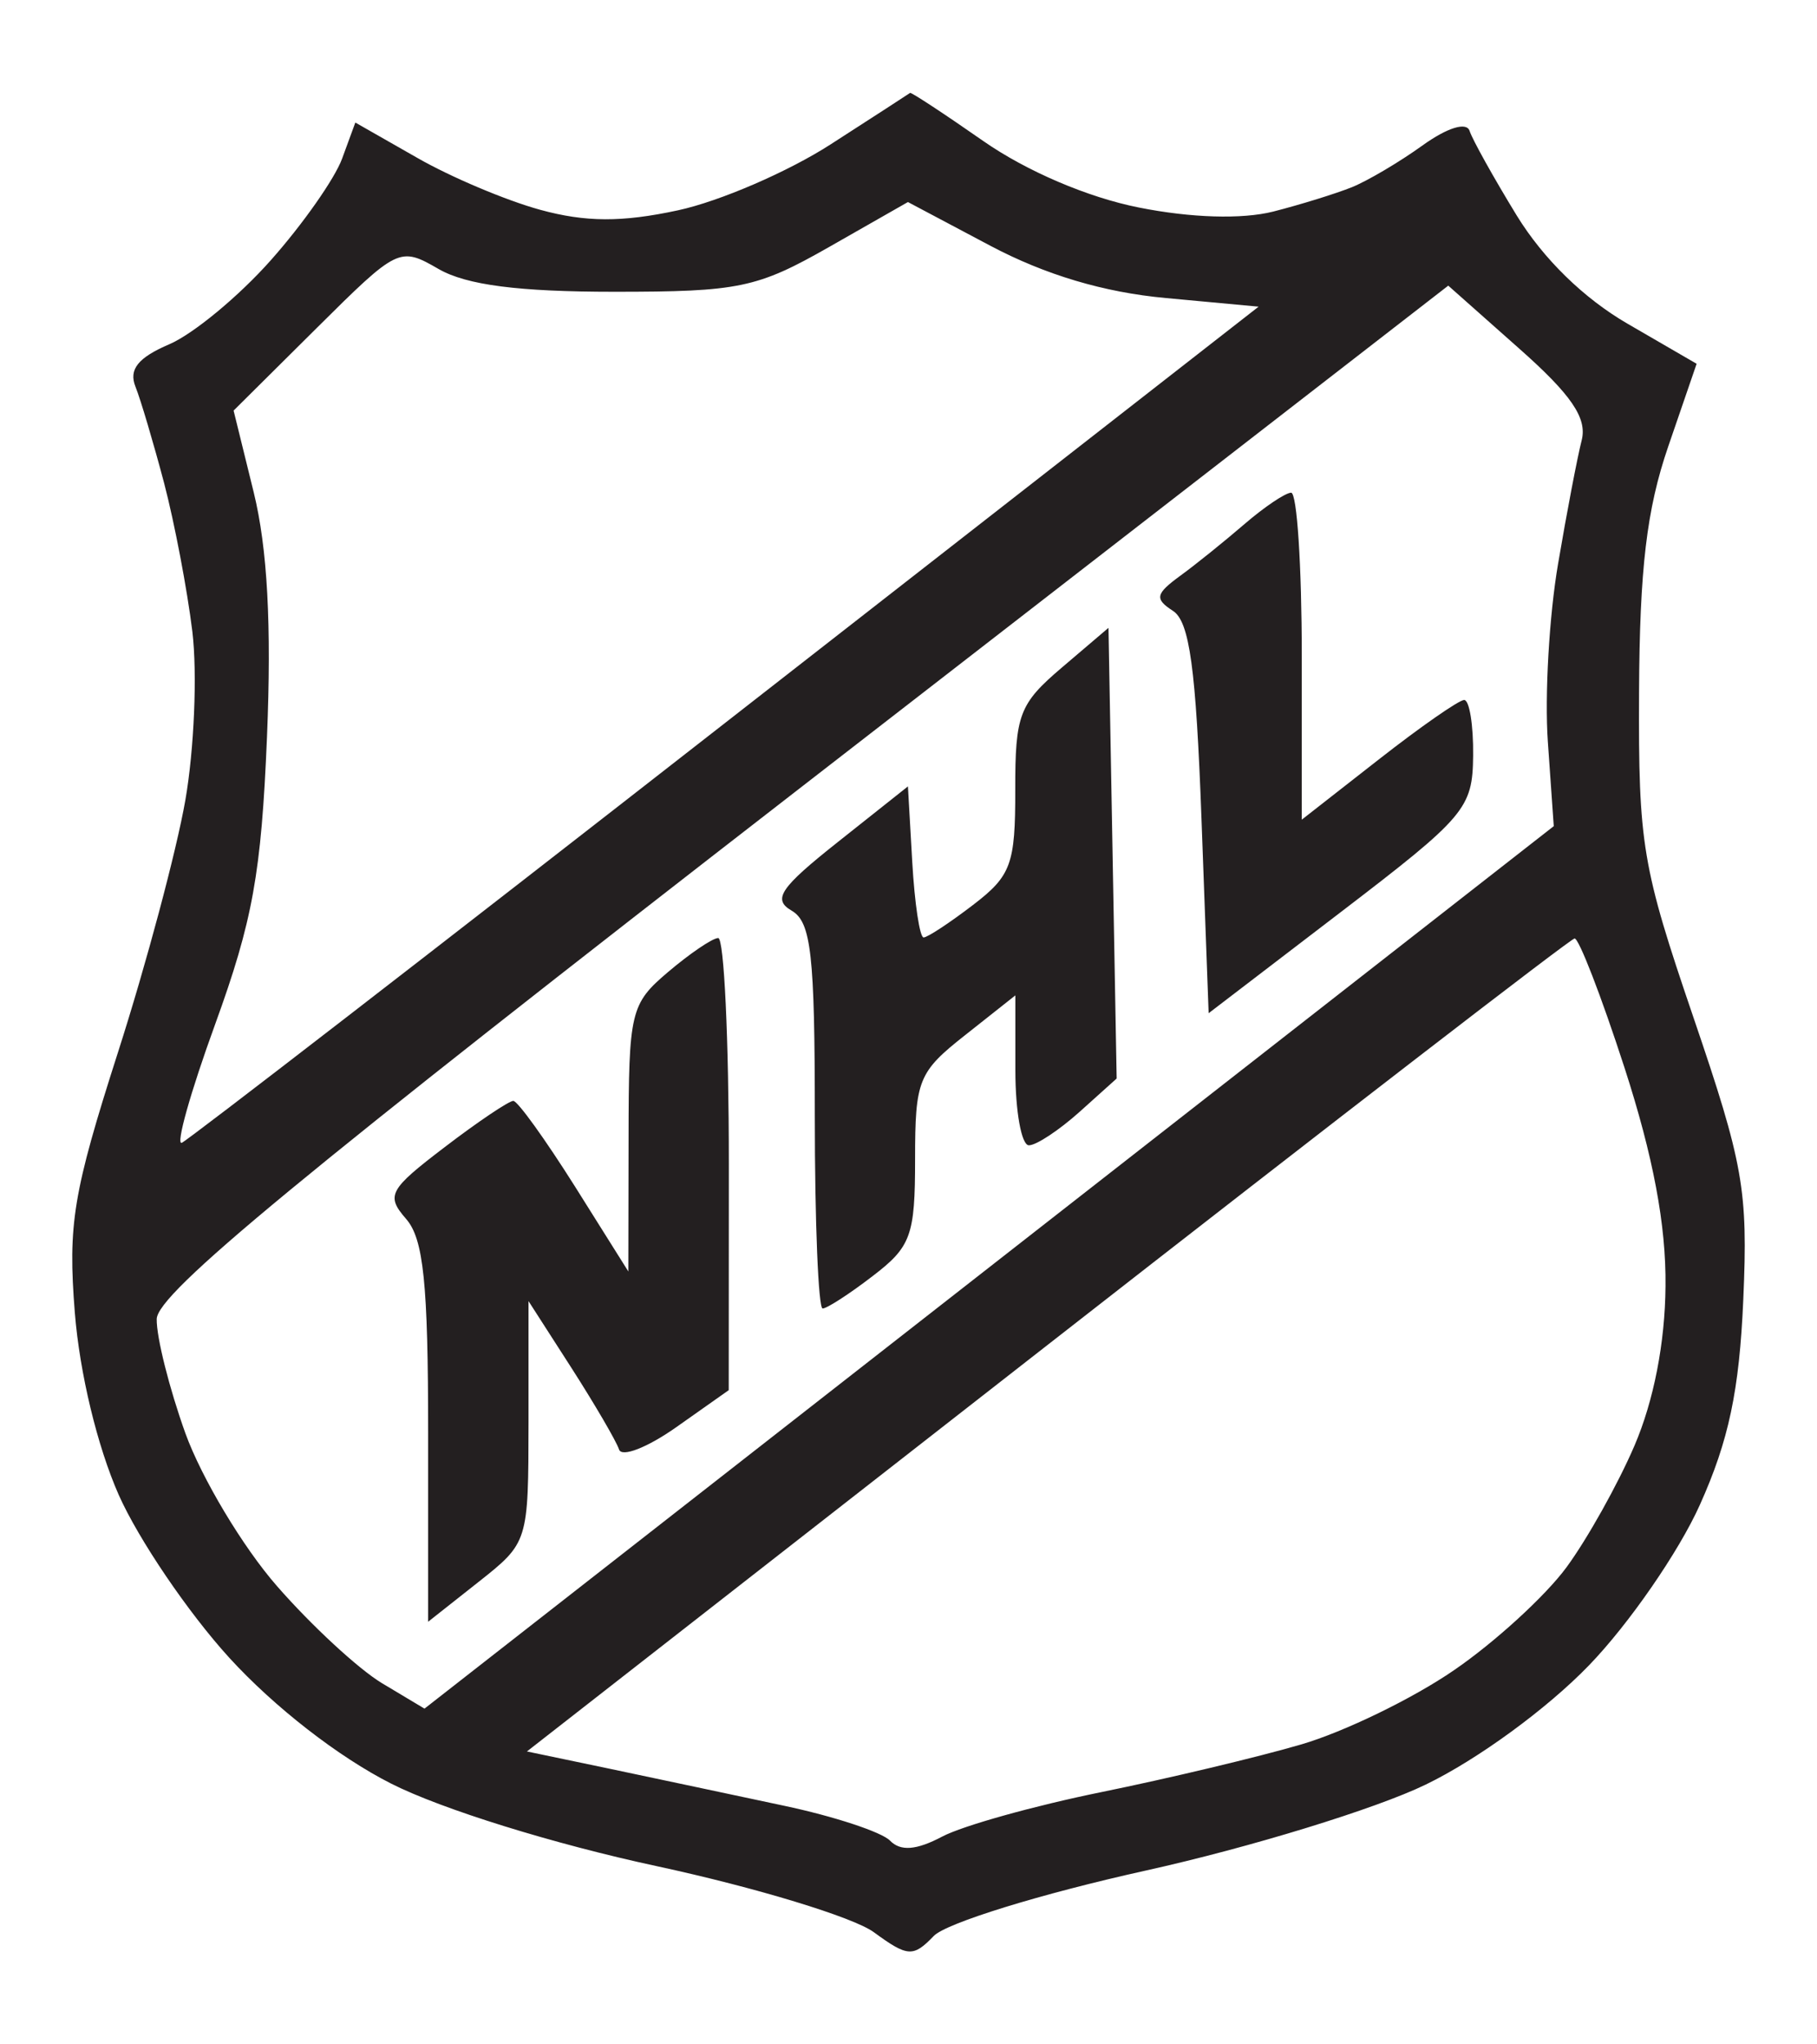 <svg width="16" height="18" viewBox="0 0 16 18" fill="none" xmlns="http://www.w3.org/2000/svg">
<path fill-rule="evenodd" clip-rule="evenodd" d="M7.316 1.27C6.943 1.511 6.337 1.773 5.969 1.852C5.477 1.958 5.157 1.957 4.756 1.847C4.457 1.765 3.968 1.559 3.671 1.388L3.129 1.079L3.012 1.398C2.947 1.574 2.665 1.976 2.384 2.292C2.103 2.609 1.701 2.941 1.491 3.031C1.215 3.149 1.132 3.253 1.193 3.405C1.239 3.52 1.352 3.902 1.445 4.253C1.537 4.604 1.649 5.193 1.694 5.562C1.738 5.931 1.71 6.599 1.632 7.046C1.554 7.493 1.287 8.492 1.039 9.265C0.642 10.504 0.597 10.778 0.659 11.559C0.702 12.092 0.856 12.732 1.045 13.161C1.219 13.553 1.657 14.199 2.018 14.595C2.415 15.03 2.981 15.47 3.444 15.704C3.888 15.929 4.875 16.236 5.788 16.432C6.655 16.619 7.513 16.88 7.694 17.012C7.993 17.231 8.041 17.234 8.222 17.046C8.331 16.932 9.167 16.674 10.088 16.47C11.005 16.267 12.115 15.926 12.554 15.713C13.013 15.491 13.624 15.044 13.992 14.663C14.344 14.299 14.783 13.663 14.968 13.251C15.223 12.684 15.316 12.244 15.351 11.441C15.393 10.477 15.352 10.249 14.912 8.958C14.459 7.629 14.427 7.44 14.433 6.098C14.438 5.008 14.5 4.484 14.69 3.931L14.94 3.203L14.333 2.851C13.946 2.627 13.59 2.279 13.355 1.896C13.152 1.564 12.966 1.23 12.941 1.153C12.915 1.071 12.746 1.123 12.527 1.28C12.323 1.427 12.043 1.592 11.905 1.648C11.766 1.704 11.454 1.801 11.211 1.863C10.937 1.932 10.488 1.919 10.028 1.827C9.579 1.738 9.039 1.507 8.659 1.242C8.315 1.002 8.024 0.811 8.014 0.818C8.004 0.826 7.69 1.029 7.316 1.27ZM10.265 2.624L11.083 2.7L6.393 6.359C3.814 8.372 1.657 10.038 1.601 10.062C1.545 10.086 1.677 9.616 1.895 9.017C2.225 8.108 2.301 7.689 2.351 6.49C2.392 5.502 2.355 4.827 2.234 4.334L2.057 3.615L2.786 2.891C3.505 2.177 3.518 2.17 3.863 2.369C4.108 2.51 4.568 2.569 5.41 2.569C6.506 2.569 6.667 2.536 7.302 2.174L7.995 1.779L8.721 2.164C9.205 2.42 9.72 2.574 10.265 2.624ZM13.928 3.876C13.891 4.02 13.797 4.509 13.72 4.964C13.642 5.418 13.601 6.124 13.63 6.532L13.682 7.274L8.71 11.159L3.738 15.044L3.362 14.819C3.155 14.694 2.74 14.31 2.439 13.965C2.138 13.621 1.776 13.015 1.633 12.621C1.491 12.226 1.377 11.773 1.38 11.614C1.384 11.388 2.615 10.372 7.069 6.92L12.753 2.515L13.373 3.065C13.838 3.476 13.977 3.681 13.928 3.876ZM10.959 4.614C10.785 4.764 10.53 4.97 10.391 5.071C10.175 5.229 10.166 5.273 10.328 5.378C10.475 5.472 10.531 5.883 10.58 7.211L10.643 8.921L11.805 8.032C12.907 7.189 12.967 7.118 12.972 6.653C12.975 6.384 12.939 6.163 12.893 6.163C12.848 6.163 12.507 6.4 12.137 6.69L11.463 7.217V5.775C11.463 4.982 11.421 4.336 11.369 4.338C11.317 4.34 11.132 4.465 10.959 4.614ZM9.35 5.878C8.975 6.197 8.939 6.293 8.94 6.955C8.941 7.61 8.904 7.711 8.568 7.968C8.363 8.125 8.167 8.254 8.133 8.254C8.099 8.254 8.054 7.955 8.033 7.589L7.995 6.924L7.38 7.412C6.869 7.817 6.8 7.919 6.971 8.018C7.143 8.118 7.175 8.403 7.175 9.829C7.175 10.76 7.206 11.521 7.244 11.521C7.281 11.521 7.48 11.393 7.685 11.235C8.023 10.977 8.058 10.878 8.058 10.206C8.058 9.509 8.086 9.439 8.5 9.113L8.941 8.764V9.424C8.941 9.787 8.995 10.084 9.06 10.084C9.126 10.084 9.326 9.951 9.506 9.79L9.833 9.496L9.797 7.512L9.761 5.528L9.35 5.878ZM5.883 8.558C5.552 8.839 5.536 8.905 5.535 10.023L5.533 11.195L5.062 10.445C4.802 10.033 4.559 9.694 4.52 9.693C4.482 9.693 4.21 9.875 3.916 10.1C3.425 10.474 3.397 10.526 3.575 10.731C3.73 10.907 3.77 11.3 3.77 12.617V14.279L4.212 13.93C4.652 13.582 4.653 13.579 4.654 12.519L4.654 11.456L5.032 12.044C5.239 12.367 5.428 12.691 5.451 12.762C5.474 12.834 5.701 12.745 5.955 12.566L6.417 12.24L6.418 10.247C6.418 9.151 6.376 8.256 6.324 8.259C6.272 8.261 6.074 8.396 5.883 8.558ZM14.304 9.398C14.558 10.182 14.672 10.787 14.666 11.325C14.662 11.825 14.562 12.334 14.393 12.728C14.247 13.068 13.977 13.551 13.793 13.801C13.609 14.051 13.164 14.459 12.803 14.706C12.443 14.954 11.838 15.248 11.459 15.359C11.08 15.47 10.287 15.659 9.698 15.779C9.108 15.899 8.478 16.075 8.298 16.17C8.069 16.291 7.93 16.302 7.837 16.206C7.764 16.131 7.344 15.992 6.904 15.899C6.464 15.805 5.774 15.659 5.372 15.574L4.64 15.421L9.218 11.847C11.736 9.881 13.827 8.268 13.865 8.263C13.902 8.258 14.1 8.769 14.304 9.398Z" fill="#231F20"/>
</svg>
